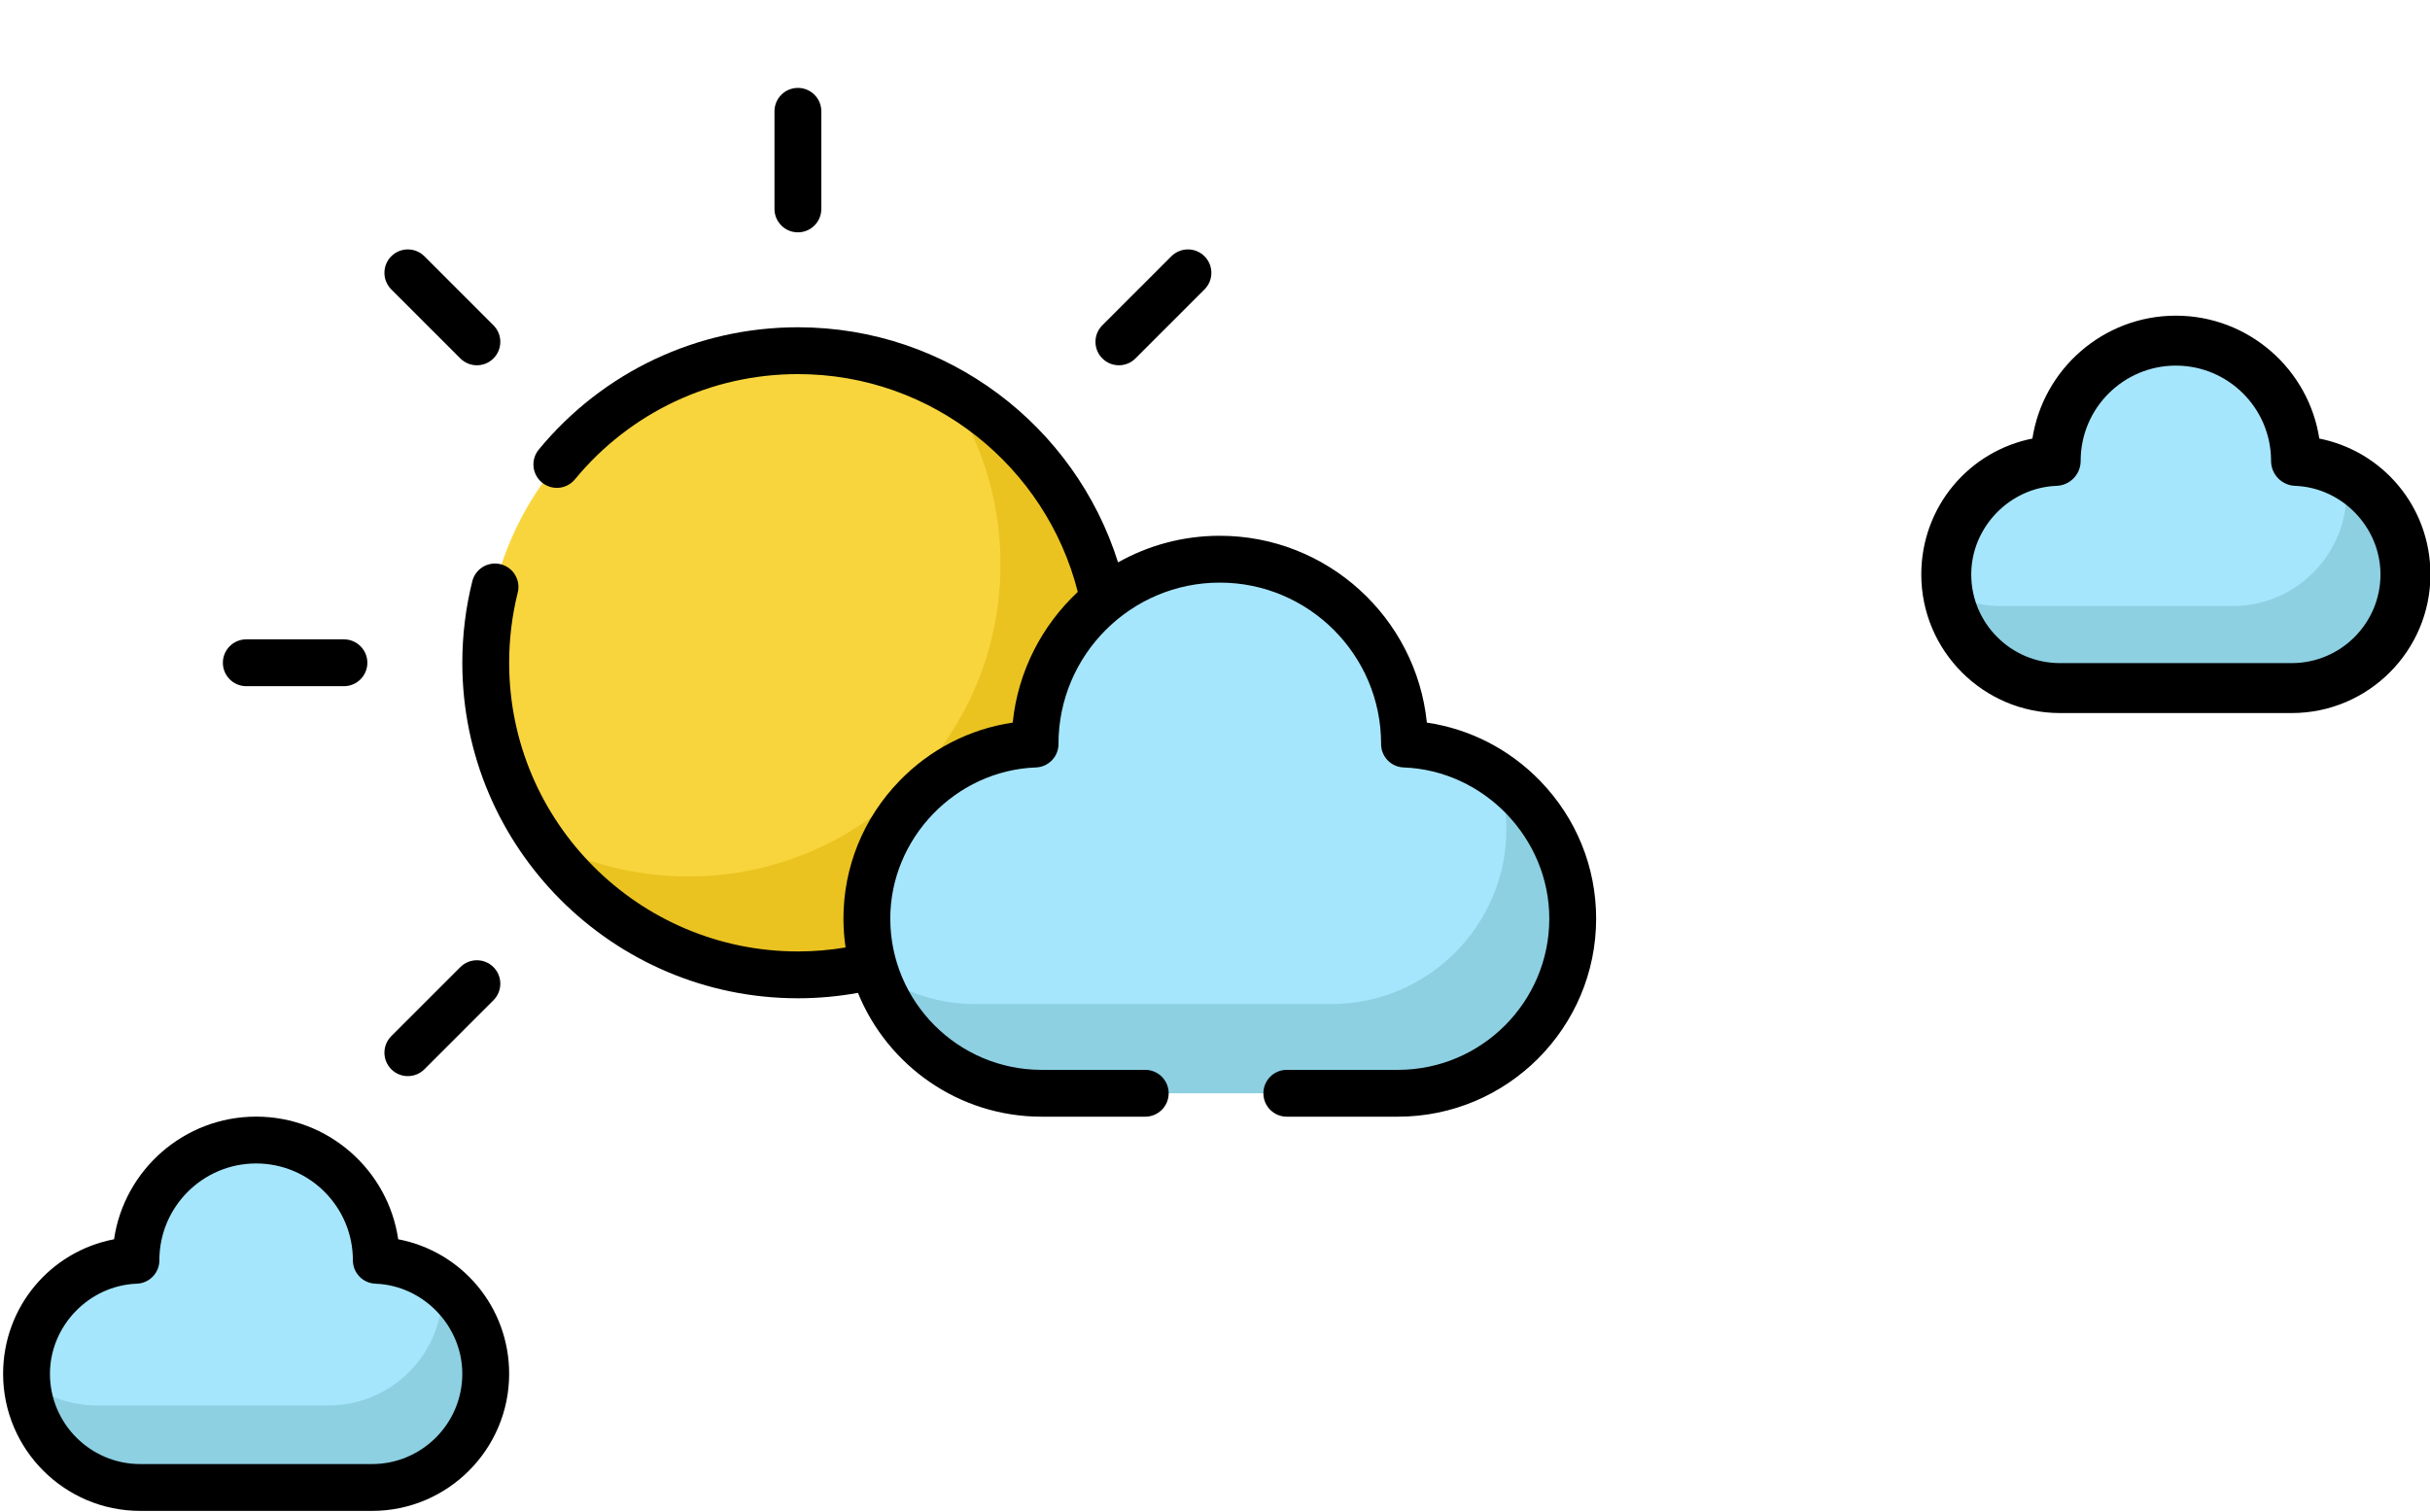 <svg width="781" height="486" xmlns="http://www.w3.org/2000/svg">

 <g>
  <title>background</title>
  <rect fill="none" id="canvas_background" height="488" width="783" y="-1" x="-1"/>
 </g>
 <g>
  <title>Layer 1</title>
  <path id="svg_1" fill="#A6E6FD" d="m732.944,148.172c0,-0.012 0.001,-0.023 0.001,-0.035c0,-21.332 -17.293,-38.625 -38.625,-38.625s-38.625,17.293 -38.625,38.625c0,0.012 0.001,0.023 0.001,0.035c-19.467,0.727 -35.168,16.865 -35.168,36.502l0,0c0,20.095 16.442,36.537 36.537,36.537l74.511,0c20.095,0 36.537,-16.442 36.537,-36.537l0,0c0,-19.637 -15.702,-35.775 -35.169,-36.502z"/>
  <path id="svg_2" fill="#8DD0E2" d="m768.108,184.67c0,20.104 -16.441,36.545 -36.535,36.545l-74.504,0c-10.047,0 -19.191,-4.115 -25.815,-10.73c-6.092,-6.102 -10.067,-14.353 -10.649,-23.466c6.223,4.888 14.042,7.819 22.523,7.819l74.515,0c20.094,0 36.535,-16.441 36.535,-36.535c0,-0.793 -0.03,-1.576 -0.08,-2.349c1.315,1.044 2.569,2.168 3.734,3.372c6.351,6.585 10.276,15.527 10.276,25.344z"/>
  <path stroke="null" id="svg_13" d="m744.985,141.415c-3.265,-22.273 -22.499,-39.431 -45.665,-39.431s-42.4,17.158 -45.665,39.431c-20.462,3.914 -35.655,21.767 -35.655,43.259c0,24.298 19.767,44.065 44.065,44.065l74.511,0c24.298,0 44.065,-19.767 44.065,-44.065c-0.001,-21.492 -15.194,-39.345 -35.656,-43.259zm-8.409,72.268l-74.511,0c-15.996,0 -29.009,-13.013 -29.009,-29.009c0,-15.404 12.526,-28.404 27.921,-28.98c4.046,-0.151 7.247,-3.474 7.247,-7.522c0,-0.036 0,-0.074 -0.001,-0.112c0.043,-17.111 13.976,-31.02 31.098,-31.02c17.121,0 31.055,13.909 31.097,31.02c0,0.038 -0.001,0.076 -0.001,0.112c0,4.048 3.201,7.371 7.247,7.522c15.396,0.575 27.921,13.575 27.921,28.98c0,15.996 -13.013,29.009 -29.009,29.009z"/>

  <circle id="svg_3" fill="#F9D53D" r="100.33" cy="213.07" cx="256.44"/>
  <path id="svg_4" fill="#EAC321" d="m356.777,213.077c0,55.404 -44.926,100.33 -100.33,100.33c-34.357,0 -64.678,-17.264 -82.755,-43.591c14.152,7.638 30.342,11.964 47.535,11.964c55.414,0 100.33,-44.916 100.33,-100.33c0,-21.078 -6.494,-40.62 -17.595,-56.759c31.447,16.933 52.815,50.165 52.815,88.386z"/>
  <path id="svg_5" fill="#A6E6FD" d="m451.412,239.203c0,-0.018 0.001,-0.036 0.001,-0.054c0,-32.791 -26.582,-59.373 -59.373,-59.373s-59.373,26.582 -59.373,59.373c0,0.018 0.001,0.036 0.001,0.054c-29.924,1.118 -54.06,25.925 -54.06,56.11l0,0c0,30.89 25.274,56.164 56.164,56.164l114.536,0c30.89,0 56.163,-25.274 56.163,-56.164l0,0c0.001,-30.185 -24.135,-54.992 -54.059,-56.11z"/>
  <path id="svg_6" fill="#8DD0E2" d="m505.476,295.31c0,30.894 -25.273,56.167 -56.167,56.167l-114.533,0c-15.447,0 -29.489,-6.313 -39.666,-16.501c-6.203,-6.193 -10.97,-13.821 -13.74,-22.332c9.103,6.383 20.164,10.137 32.068,10.137l114.542,0c30.884,0 56.157,-25.273 56.157,-56.167c0,-6.042 -0.964,-11.874 -2.75,-17.334c2.981,2.098 5.761,4.466 8.28,7.076c9.776,10.118 15.809,23.869 15.809,38.954z"/>
  <path id="svg_7" d="m256.445,74.697c4.158,0 7.528,-3.37 7.528,-7.528l0,-31.382c0,-4.157 -3.37,-7.528 -7.528,-7.528c-4.157,0 -7.528,3.37 -7.528,7.528l0,31.383c0,4.157 3.37,7.527 7.528,7.527z"/>
  <path id="svg_9" d="m147.952,115.227c1.47,1.47 3.396,2.205 5.323,2.205c1.926,0 3.853,-0.735 5.323,-2.205c2.94,-2.94 2.94,-7.706 0,-10.646l-22.191,-22.191c-2.939,-2.939 -7.706,-2.939 -10.646,0c-2.94,2.94 -2.94,7.706 0,10.646l22.191,22.191z"/>
  <path id="svg_10" d="m79.158,220.602l31.383,0c4.157,0 7.528,-3.37 7.528,-7.528c0,-4.157 -3.37,-7.528 -7.528,-7.528l-31.383,0c-4.157,0 -7.528,3.37 -7.528,7.528c0,4.157 3.37,7.528 7.528,7.528z"/>
  <path id="svg_11" d="m131.084,345.962c1.926,0 3.853,-0.735 5.323,-2.205l22.191,-22.191c2.94,-2.94 2.94,-7.706 0,-10.646c-2.939,-2.939 -7.706,-2.939 -10.646,0l-22.191,22.191c-2.94,2.94 -2.94,7.706 0,10.646c1.47,1.47 3.396,2.205 5.323,2.205z"/>
  <path id="svg_12" d="m359.614,117.432c1.926,0 3.853,-0.735 5.323,-2.205l22.191,-22.191c2.939,-2.939 2.939,-7.706 0,-10.646c-2.94,-2.94 -7.705,-2.94 -10.647,0l-22.191,22.191c-2.94,2.94 -2.94,7.706 0,10.646c1.471,1.47 3.397,2.205 5.324,2.205z"/>
  <path id="svg_14" d="m495.077,251.127c-9.897,-10.241 -22.656,-16.781 -36.482,-18.813c-3.434,-33.69 -31.972,-60.066 -66.554,-60.066c-11.869,0 -23.026,3.108 -32.701,8.552c-13.753,-43.751 -54.663,-75.585 -102.895,-75.585c-32.341,0 -62.697,14.33 -83.283,39.315c-2.644,3.209 -2.185,7.953 1.023,10.597c3.209,2.644 7.954,2.186 10.597,-1.023c17.716,-21.502 43.836,-33.833 71.663,-33.833c43.313,0 79.775,29.833 89.957,70.025c-11.505,10.755 -19.232,25.503 -20.915,42.019c-13.826,2.032 -26.586,8.572 -36.483,18.813c-11.557,11.96 -17.923,27.652 -17.923,44.186c0,3.155 0.239,6.254 0.684,9.287c-4.986,0.834 -10.101,1.279 -15.32,1.279c-51.172,0 -92.804,-41.632 -92.804,-92.804c0,-7.635 0.928,-15.224 2.759,-22.555c1.007,-4.034 -1.447,-8.12 -5.48,-9.127c-4.036,-1.007 -8.121,1.447 -9.128,5.48c-2.128,8.523 -3.207,17.339 -3.207,26.202c0,59.474 48.386,107.859 107.86,107.859c6.587,0 13.034,-0.605 19.298,-1.742c9.468,23.319 32.352,39.812 59.029,39.812l33.306,0c4.158,0 7.528,-3.37 7.528,-7.528c0,-4.158 -3.37,-7.528 -7.528,-7.528l-33.306,0c-26.818,0 -48.635,-21.818 -48.635,-48.636c0,-25.827 21,-47.623 46.813,-48.588c4.045,-0.151 7.246,-3.474 7.246,-7.522c0,-0.034 0,-0.076 -0.001,-0.117c0.034,-28.559 23.279,-51.783 51.845,-51.783s51.811,23.223 51.845,51.782c-0.001,0.042 -0.001,0.083 -0.001,0.118c0,4.048 3.201,7.371 7.246,7.522c25.813,0.964 46.813,22.761 46.813,48.588c0,26.818 -21.818,48.636 -48.636,48.636l-35.729,0c-4.158,0 -7.528,3.37 -7.528,7.528c0,4.157 3.37,7.528 7.528,7.528l35.729,0c35.12,0 63.692,-28.572 63.692,-63.691c0.001,-16.535 -6.364,-32.227 -17.922,-44.187z"/>
  <path id="svg_15" fill="#A6E6FD" d="m120.944,405.172c0,-0.012 0.001,-0.023 0.001,-0.035c0,-21.332 -17.293,-38.625 -38.625,-38.625s-38.625,17.293 -38.625,38.625c0,0.012 0.001,0.023 0.001,0.035c-19.467,0.727 -35.168,16.865 -35.168,36.502l0,0c0,20.095 16.442,36.537 36.537,36.537l74.511,0c20.095,0 36.537,-16.442 36.537,-36.537l0,0c0,-19.637 -15.702,-35.775 -35.169,-36.502z"/>
  <path id="svg_16" fill="#8DD0E2" d="m156.108,441.67c0,20.104 -16.441,36.545 -36.535,36.545l-74.504,0c-10.047,0 -19.191,-4.115 -25.815,-10.73c-6.092,-6.102 -10.067,-14.353 -10.649,-23.466c6.223,4.888 14.042,7.819 22.523,7.819l74.515,0c20.094,0 36.535,-16.441 36.535,-36.535c0,-0.793 -0.03,-1.576 -0.08,-2.349c1.315,1.044 2.569,2.168 3.734,3.372c6.351,6.585 10.276,15.527 10.276,25.344z"/>
  <path id="svg_17" d="m127.985,398.415c-3.265,-22.273 -22.499,-39.431 -45.665,-39.431s-42.4,17.158 -45.665,39.431c-20.462,3.914 -35.655,21.767 -35.655,43.259c0,24.298 19.767,44.065 44.065,44.065l74.511,0c24.298,0 44.065,-19.767 44.065,-44.065c-0.001,-21.492 -15.194,-39.345 -35.656,-43.259zm-8.409,72.268l-74.511,0c-15.996,0 -29.009,-13.013 -29.009,-29.009c0,-15.404 12.526,-28.404 27.921,-28.98c4.046,-0.151 7.247,-3.474 7.247,-7.522c0,-0.036 0,-0.074 -0.001,-0.112c0.043,-17.111 13.976,-31.02 31.098,-31.02c17.121,0 31.055,13.909 31.097,31.02c0,0.038 -0.001,0.076 -0.001,0.112c0,4.048 3.201,7.371 7.247,7.522c15.396,0.575 27.921,13.575 27.921,28.98c0,15.996 -13.013,29.009 -29.009,29.009z"/>
 </g>
</svg>
